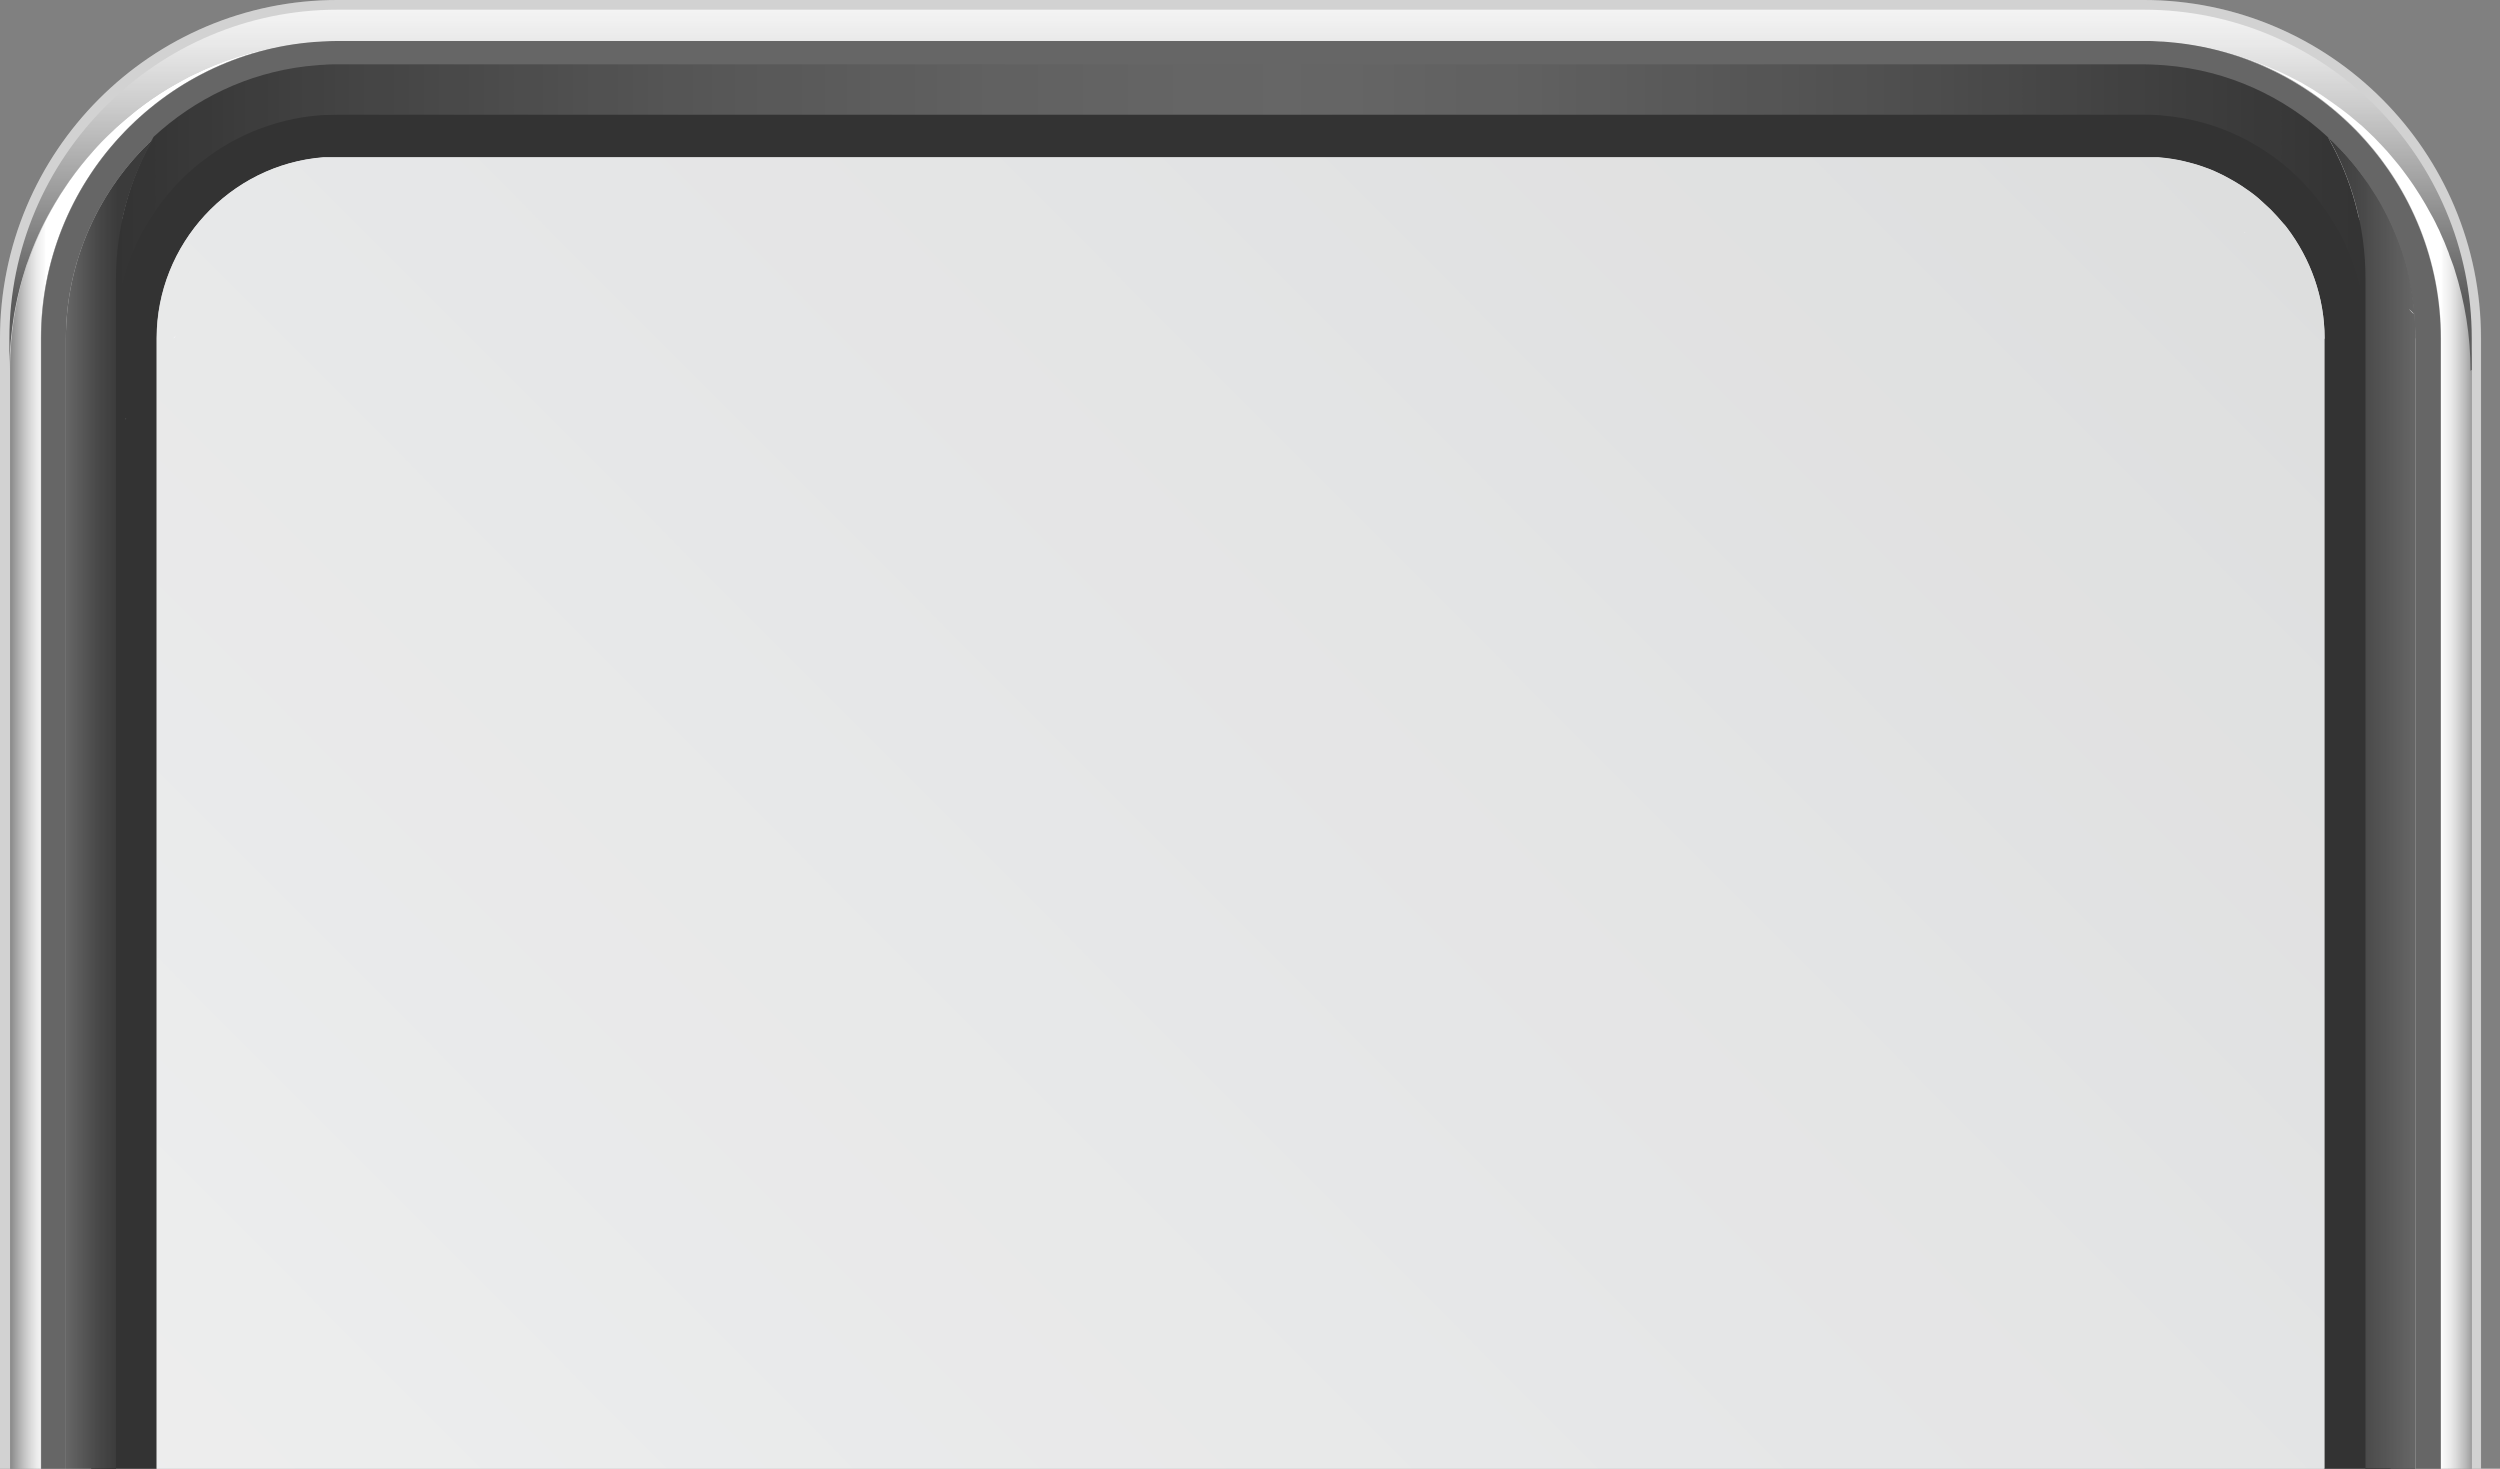<svg width="80" height="47" viewBox="0 0 80 47" fill="none" xmlns="http://www.w3.org/2000/svg">
<rect x="0" y="0" width="80" height="47" fill="#808080" stroke="none"/>
<g clip-path="url(#clip0_112_607)">
<path d="M68.6 160.624H10.806C4.836 160.624 0 155.775 0 149.791V10.825C0 4.848 4.836 -9.15527e-05 10.798 -9.15527e-05H68.592C74.554 -9.15527e-05 79.39 4.848 79.39 10.825V149.791C79.39 155.767 74.554 160.616 68.592 160.616L68.6 160.624ZM79.096 11.834C79.096 10.706 78.914 9.617 78.589 8.599C78.565 8.52 78.541 8.44 78.51 8.369C78.486 8.289 78.454 8.218 78.422 8.138C78.399 8.083 78.383 8.019 78.359 7.964C78.288 7.797 78.216 7.622 78.145 7.455C78.113 7.383 78.073 7.304 78.042 7.232C77.994 7.129 77.939 7.026 77.891 6.93C77.859 6.859 77.82 6.795 77.78 6.732C77.741 6.66 77.701 6.589 77.661 6.517C77.55 6.326 77.431 6.136 77.305 5.945C77.265 5.889 77.225 5.826 77.186 5.77C77.138 5.706 77.091 5.643 77.043 5.571C76.995 5.508 76.948 5.444 76.9 5.381C76.853 5.317 76.805 5.253 76.75 5.19C76.702 5.126 76.647 5.063 76.591 4.999C76.488 4.88 76.377 4.753 76.274 4.641C76.107 4.459 75.933 4.284 75.751 4.117C75.695 4.069 75.64 4.013 75.584 3.966C75.457 3.855 75.331 3.743 75.196 3.64C75.14 3.592 75.085 3.553 75.021 3.505C74.831 3.354 74.633 3.219 74.435 3.084C74.371 3.036 74.3 2.996 74.228 2.949C74.094 2.861 73.951 2.782 73.816 2.694C73.745 2.654 73.681 2.615 73.61 2.575C73.38 2.448 73.15 2.337 72.912 2.233C72.849 2.201 72.786 2.178 72.722 2.154C72.651 2.122 72.572 2.09 72.5 2.058C72.421 2.027 72.35 1.995 72.27 1.971C72.096 1.907 71.929 1.844 71.755 1.788C71.692 1.764 71.636 1.748 71.573 1.733C71.343 1.661 71.113 1.605 70.875 1.55C70.796 1.534 70.709 1.51 70.629 1.494C70.542 1.478 70.455 1.462 70.368 1.446C70.209 1.415 70.043 1.391 69.876 1.375C69.876 1.375 69.813 1.367 69.781 1.367C69.757 1.367 69.733 1.367 69.71 1.367C69.702 1.367 69.694 1.367 69.678 1.367C69.829 1.383 69.971 1.407 70.122 1.431C70.193 1.446 70.265 1.454 70.344 1.47C70.415 1.486 70.487 1.502 70.558 1.51C70.772 1.558 70.986 1.605 71.2 1.669C71.271 1.685 71.343 1.709 71.406 1.733C71.541 1.772 71.684 1.82 71.819 1.868C72.025 1.939 72.223 2.019 72.421 2.106C72.484 2.13 72.556 2.162 72.619 2.193C72.683 2.225 72.746 2.257 72.809 2.289C72.936 2.352 73.063 2.416 73.19 2.488C73.317 2.559 73.436 2.631 73.563 2.702C73.674 2.774 73.785 2.837 73.888 2.909C73.903 2.909 73.911 2.925 73.919 2.933C74.094 3.052 74.268 3.179 74.435 3.306C74.49 3.346 74.546 3.394 74.601 3.441C74.76 3.568 74.91 3.704 75.061 3.839C75.426 4.18 75.766 4.546 76.076 4.935C76.123 4.991 76.163 5.047 76.203 5.102C76.647 5.69 77.027 6.334 77.328 7.018C77.376 7.129 77.423 7.24 77.463 7.352C77.677 7.892 77.844 8.456 77.955 9.044C77.978 9.156 77.994 9.275 78.018 9.394C78.089 9.863 78.129 10.348 78.129 10.833V149.791C78.129 154.702 74.403 158.756 69.638 159.264C69.551 159.272 69.472 159.28 69.385 159.288C69.297 159.288 69.21 159.304 69.123 159.304C68.964 159.312 68.798 159.32 68.639 159.32H10.806C10.639 159.32 10.481 159.32 10.322 159.304C5.312 159.042 1.316 154.877 1.316 149.799V10.833C1.316 5.945 5.01 1.907 9.743 1.367C9.68 1.367 9.616 1.375 9.553 1.383C9.387 1.407 9.22 1.431 9.062 1.454C8.071 1.621 7.127 1.931 6.247 2.36C6.184 2.392 6.128 2.424 6.065 2.448C5.906 2.527 5.756 2.615 5.605 2.702C5.534 2.742 5.47 2.782 5.399 2.821C5.058 3.028 4.725 3.258 4.408 3.505C4.352 3.553 4.297 3.592 4.241 3.64C4.075 3.775 3.908 3.918 3.75 4.061C3.694 4.109 3.647 4.157 3.599 4.204C3.536 4.26 3.48 4.316 3.425 4.371C3.369 4.427 3.314 4.49 3.25 4.546C3.211 4.586 3.179 4.625 3.139 4.665C3.092 4.713 3.044 4.769 3.005 4.816C2.735 5.118 2.481 5.436 2.252 5.762C2.212 5.818 2.172 5.881 2.133 5.937C2.006 6.12 1.887 6.31 1.776 6.501C1.736 6.573 1.697 6.636 1.657 6.708C1.364 7.232 1.118 7.781 0.92 8.345C0.888 8.425 0.864 8.496 0.84 8.575C0.714 8.973 0.61 9.37 0.531 9.784C0.515 9.863 0.499 9.95 0.484 10.03C0.388 10.61 0.333 11.206 0.333 11.81V149.791C0.333 149.894 0.333 149.997 0.333 150.101C0.333 150.18 0.333 150.252 0.341 150.331C0.349 150.498 0.365 150.665 0.381 150.832C0.388 150.919 0.396 151.007 0.412 151.086C0.412 151.134 0.428 151.174 0.428 151.221C0.428 151.277 0.444 151.333 0.452 151.388C0.468 151.476 0.476 151.563 0.492 151.651C0.515 151.802 0.547 151.953 0.579 152.096C0.595 152.167 0.61 152.239 0.634 152.318C0.69 152.541 0.745 152.747 0.817 152.962C0.84 153.026 0.864 153.097 0.88 153.161C0.912 153.24 0.935 153.328 0.967 153.407C0.991 153.479 1.015 153.542 1.046 153.606C1.07 153.661 1.086 153.717 1.11 153.773C1.134 153.836 1.165 153.908 1.189 153.971C1.213 154.019 1.229 154.067 1.253 154.114C1.284 154.186 1.316 154.257 1.356 154.329C1.411 154.456 1.475 154.575 1.546 154.702C1.578 154.766 1.609 154.83 1.649 154.893C1.689 154.965 1.728 155.036 1.768 155.108C2.061 155.601 2.386 156.077 2.759 156.515C2.814 156.578 2.862 156.642 2.917 156.705C2.981 156.777 3.036 156.84 3.1 156.912C3.203 157.023 3.306 157.134 3.417 157.238C3.536 157.357 3.655 157.468 3.774 157.58C3.893 157.691 4.019 157.794 4.146 157.897C4.21 157.953 4.273 158.001 4.337 158.048C4.463 158.152 4.598 158.247 4.733 158.343C4.868 158.438 5.002 158.533 5.137 158.621C5.272 158.708 5.415 158.796 5.557 158.875C5.629 158.915 5.7 158.955 5.771 158.994C5.843 159.034 5.914 159.074 5.986 159.113C6.057 159.153 6.128 159.193 6.208 159.225C6.279 159.264 6.358 159.296 6.429 159.336C6.58 159.408 6.731 159.471 6.881 159.535C6.953 159.566 7.024 159.598 7.103 159.622C7.103 159.622 7.119 159.622 7.127 159.63C7.198 159.662 7.278 159.686 7.349 159.71C7.42 159.733 7.5 159.757 7.571 159.789C7.658 159.813 7.738 159.845 7.825 159.869C7.904 159.892 7.983 159.916 8.063 159.94C8.142 159.964 8.221 159.988 8.308 160.004C8.388 160.027 8.475 160.043 8.554 160.059C8.721 160.099 8.887 160.131 9.054 160.155C9.133 160.171 9.22 160.186 9.307 160.194C9.49 160.218 9.672 160.242 9.854 160.258C9.997 160.274 10.148 160.282 10.29 160.29C10.378 160.29 10.473 160.298 10.56 160.298C10.647 160.298 10.742 160.298 10.829 160.298H68.624C68.711 160.298 68.806 160.298 68.893 160.298C68.964 160.298 69.044 160.298 69.115 160.29C69.281 160.282 69.456 160.266 69.622 160.25C69.71 160.242 69.789 160.234 69.876 160.218C69.963 160.21 70.05 160.194 70.13 160.186C70.209 160.178 70.296 160.163 70.383 160.147C70.471 160.131 70.55 160.115 70.629 160.099C70.709 160.083 70.796 160.067 70.875 160.043C70.954 160.027 71.026 160.012 71.097 159.996C71.113 159.996 71.129 159.988 71.145 159.98C71.216 159.964 71.287 159.94 71.359 159.924C71.454 159.9 71.557 159.869 71.652 159.837C71.715 159.813 71.787 159.797 71.85 159.773C71.993 159.725 72.144 159.678 72.286 159.622C72.381 159.59 72.484 159.551 72.572 159.511C72.643 159.479 72.706 159.455 72.778 159.423C72.857 159.392 72.928 159.36 73.008 159.32C73.079 159.288 73.158 159.249 73.23 159.217C73.761 158.955 74.26 158.652 74.736 158.311C74.791 158.271 74.855 158.231 74.91 158.184C75.116 158.025 75.323 157.866 75.513 157.691C75.6 157.619 75.687 157.54 75.766 157.46C76.107 157.142 76.424 156.809 76.71 156.451C76.765 156.387 76.813 156.324 76.861 156.26C76.964 156.125 77.067 155.99 77.162 155.855C77.209 155.783 77.257 155.72 77.305 155.648C77.384 155.529 77.463 155.41 77.542 155.283C77.582 155.219 77.614 155.155 77.653 155.092C77.725 154.973 77.788 154.853 77.852 154.734C77.883 154.679 77.915 154.615 77.947 154.559C78.05 154.353 78.153 154.154 78.24 153.939C78.264 153.884 78.288 153.828 78.311 153.773C78.399 153.566 78.478 153.351 78.549 153.137C78.581 153.057 78.605 152.978 78.629 152.898C78.771 152.437 78.882 151.961 78.961 151.476C78.969 151.428 78.977 151.372 78.985 151.317C79.001 151.229 79.009 151.15 79.017 151.062C79.025 150.975 79.041 150.888 79.049 150.808C79.057 150.721 79.064 150.633 79.072 150.546C79.08 150.387 79.088 150.228 79.096 150.069C79.096 149.966 79.096 149.862 79.096 149.759V11.802V11.834Z" fill="#C7C7C7"/>
<path d="M9.799 1.359C9.712 1.367 9.632 1.375 9.545 1.383C9.379 1.407 9.212 1.43 9.054 1.454C8.063 1.621 7.119 1.931 6.239 2.36C6.176 2.392 6.12 2.424 6.057 2.448C5.898 2.527 5.748 2.615 5.597 2.702C5.526 2.742 5.462 2.782 5.391 2.821C5.05 3.028 4.717 3.258 4.4 3.505C4.344 3.553 4.289 3.592 4.233 3.64C4.067 3.775 3.901 3.918 3.742 4.061C3.686 4.109 3.639 4.157 3.591 4.204C3.528 4.26 3.472 4.316 3.417 4.371C3.361 4.427 3.306 4.49 3.243 4.546C3.203 4.586 3.171 4.625 3.132 4.665C3.084 4.713 3.036 4.769 2.997 4.816C2.727 5.118 2.474 5.436 2.244 5.762C2.204 5.818 2.164 5.881 2.125 5.937C1.998 6.12 1.879 6.31 1.768 6.501C1.728 6.573 1.689 6.636 1.649 6.708C1.356 7.232 1.11 7.781 0.912 8.345C0.88 8.424 0.856 8.496 0.832 8.575C0.706 8.973 0.603 9.37 0.523 9.784C0.507 9.863 0.492 9.95 0.476 10.03C0.381 10.61 0.325 11.206 0.325 11.81V148.789C0.301 154.424 4.749 159.042 10.314 159.304C5.304 159.042 1.308 154.877 1.308 149.799V10.833C1.308 5.921 5.034 1.868 9.799 1.359Z" fill="url(#paint0_linear_112_607)"/>
<path d="M79.096 148.79V11.834C79.096 10.706 78.914 9.617 78.589 8.599C78.565 8.52 78.541 8.441 78.51 8.369C78.486 8.29 78.454 8.218 78.422 8.139C78.399 8.083 78.383 8.019 78.359 7.964C78.288 7.797 78.216 7.622 78.145 7.455C78.113 7.383 78.074 7.304 78.042 7.232C77.994 7.129 77.939 7.026 77.891 6.93C77.859 6.859 77.82 6.795 77.78 6.732C77.741 6.66 77.701 6.589 77.661 6.517C77.55 6.326 77.431 6.136 77.305 5.945C77.265 5.889 77.225 5.826 77.186 5.77C77.138 5.707 77.091 5.643 77.043 5.571C76.995 5.508 76.948 5.444 76.9 5.381C76.853 5.317 76.797 5.253 76.75 5.19C76.702 5.126 76.647 5.063 76.591 4.999C76.488 4.88 76.377 4.753 76.274 4.642C76.108 4.459 75.933 4.284 75.751 4.117C75.695 4.069 75.64 4.022 75.584 3.966C75.457 3.855 75.331 3.743 75.196 3.64C75.14 3.592 75.085 3.553 75.021 3.505C74.831 3.354 74.633 3.219 74.435 3.084C74.371 3.036 74.3 2.996 74.228 2.949C74.094 2.861 73.951 2.782 73.816 2.694C73.745 2.655 73.681 2.615 73.61 2.575C73.38 2.448 73.15 2.337 72.912 2.233C72.849 2.202 72.786 2.178 72.722 2.154C72.651 2.122 72.572 2.09 72.5 2.058C72.421 2.027 72.35 1.995 72.27 1.971C72.096 1.907 71.93 1.844 71.755 1.788C71.692 1.764 71.636 1.749 71.573 1.733C71.343 1.661 71.113 1.605 70.875 1.55C70.796 1.534 70.709 1.51 70.629 1.494C70.542 1.478 70.455 1.462 70.368 1.447C70.201 1.415 70.043 1.391 69.876 1.375C69.789 1.367 69.71 1.359 69.623 1.351C74.387 1.86 78.113 5.913 78.113 10.825V149.791C78.113 154.79 74.252 158.899 69.369 159.281C74.807 158.891 79.12 154.337 79.12 148.782L79.096 148.79Z" fill="url(#paint1_linear_112_607)"/>
<path d="M79.096 11.834V10.833C79.096 5.031 74.387 0.31 68.6 0.31H10.806C5.018 0.31 0.301 5.031 0.301 10.833V11.834C0.301 11.23 0.357 10.634 0.452 10.054C0.468 9.974 0.484 9.887 0.499 9.808C0.579 9.394 0.682 8.997 0.809 8.599C0.832 8.52 0.856 8.448 0.888 8.369C1.086 7.797 1.332 7.248 1.625 6.732C1.665 6.66 1.704 6.589 1.744 6.525C1.855 6.334 1.974 6.144 2.101 5.961C2.141 5.905 2.18 5.842 2.22 5.786C2.45 5.46 2.703 5.142 2.973 4.84C3.021 4.792 3.06 4.737 3.108 4.689C3.147 4.649 3.179 4.61 3.219 4.57C3.274 4.514 3.33 4.451 3.393 4.395C3.449 4.339 3.512 4.284 3.568 4.228C3.615 4.181 3.671 4.133 3.718 4.085C3.877 3.942 4.043 3.799 4.21 3.664C4.265 3.616 4.321 3.576 4.376 3.529C4.693 3.282 5.026 3.052 5.367 2.845C5.439 2.806 5.502 2.766 5.573 2.726C5.724 2.639 5.882 2.559 6.033 2.472C6.097 2.44 6.152 2.408 6.215 2.384C7.095 1.955 8.039 1.653 9.03 1.478C9.188 1.446 9.355 1.423 9.521 1.407C9.688 1.383 9.854 1.367 10.029 1.359C10.116 1.359 10.203 1.343 10.29 1.343C10.449 1.335 10.615 1.327 10.782 1.327H68.576C68.743 1.327 68.901 1.327 69.067 1.343C69.155 1.343 69.242 1.351 69.329 1.359C69.464 1.367 69.607 1.383 69.741 1.399C69.773 1.399 69.805 1.399 69.837 1.407C70.003 1.431 70.169 1.454 70.328 1.478C70.415 1.494 70.502 1.51 70.59 1.526C70.677 1.542 70.756 1.558 70.835 1.582C71.073 1.637 71.303 1.693 71.533 1.764C71.597 1.78 71.66 1.804 71.715 1.82C71.89 1.876 72.064 1.931 72.231 2.003C72.31 2.035 72.381 2.058 72.461 2.09C72.54 2.122 72.611 2.154 72.683 2.186C72.746 2.209 72.809 2.241 72.873 2.265C73.111 2.368 73.341 2.488 73.57 2.607C73.642 2.647 73.705 2.678 73.777 2.726C73.919 2.806 74.054 2.885 74.189 2.98C74.26 3.02 74.324 3.068 74.395 3.116C74.593 3.251 74.791 3.394 74.982 3.537C75.037 3.584 75.101 3.624 75.156 3.672C75.283 3.783 75.418 3.886 75.545 3.998C75.6 4.045 75.656 4.093 75.711 4.149C75.893 4.316 76.068 4.49 76.234 4.673C76.345 4.792 76.456 4.912 76.551 5.031C76.607 5.095 76.654 5.158 76.71 5.222C76.765 5.285 76.813 5.349 76.861 5.412C76.908 5.476 76.956 5.54 77.003 5.603C77.051 5.667 77.098 5.73 77.146 5.802C77.186 5.857 77.225 5.921 77.265 5.977C77.392 6.167 77.511 6.358 77.622 6.549C77.661 6.62 77.701 6.692 77.741 6.764C77.78 6.827 77.812 6.899 77.852 6.962C77.907 7.066 77.955 7.161 78.002 7.264C78.042 7.336 78.073 7.407 78.105 7.487C78.184 7.654 78.256 7.821 78.319 7.995C78.343 8.051 78.367 8.107 78.383 8.17C78.414 8.25 78.438 8.321 78.47 8.401C78.502 8.48 78.525 8.552 78.549 8.631C78.874 9.649 79.057 10.737 79.057 11.866L79.096 11.834Z" fill="url(#paint2_linear_112_607)"/>
<path d="M69.083 159.304C68.925 159.312 68.758 159.32 68.6 159.32H10.806C10.639 159.32 10.481 159.32 10.322 159.304C5.312 159.042 1.316 154.878 1.316 149.799V10.833C1.316 5.834 5.177 1.725 10.06 1.343C10.148 1.343 10.235 1.327 10.322 1.327C10.481 1.319 10.647 1.311 10.814 1.311H68.608C68.774 1.311 68.933 1.312 69.099 1.327C69.186 1.327 69.274 1.335 69.361 1.343C74.252 1.733 78.105 5.842 78.105 10.833V149.791C78.105 154.878 74.11 159.042 69.099 159.296L69.083 159.304ZM77.289 10.833C77.289 6.319 73.769 2.496 69.29 2.138C69.21 2.138 69.131 2.122 69.044 2.122C68.893 2.114 68.742 2.106 68.592 2.106H10.806C10.655 2.106 10.504 2.106 10.354 2.122C10.274 2.122 10.195 2.13 10.116 2.138C5.629 2.496 2.109 6.311 2.109 10.833V149.791C2.109 154.425 5.716 158.247 10.338 158.494H10.362C10.504 158.502 10.655 158.51 10.806 158.51H68.6C68.75 158.51 68.901 158.51 69.044 158.502H69.06C73.681 158.255 77.297 154.432 77.297 149.791V10.825L77.289 10.833Z" fill="#404040"/>
<path d="M77.289 149.735V10.769C77.289 9.911 77.162 9.076 76.924 8.282C76.734 7.654 76.472 7.05 76.155 6.485C76.091 6.366 76.02 6.255 75.949 6.144C75.838 5.977 75.727 5.81 75.616 5.651C75.283 5.198 74.91 4.777 74.498 4.395C75.259 5.722 75.695 7.272 75.695 8.902V10.507C75.695 10.602 75.695 10.698 75.695 10.793V149.751C75.695 149.847 75.695 149.95 75.695 150.045V151.611C75.695 153.264 75.259 154.814 74.498 156.149C76.226 154.552 77.297 152.263 77.297 149.735H77.289Z" fill="url(#paint3_linear_112_607)"/>
<path d="M69.012 157.699H68.972C68.846 157.699 68.719 157.707 68.592 157.707H10.806C10.671 157.707 10.544 157.707 10.417 157.707H10.378H10.362C6.184 157.468 2.917 154.003 2.917 149.807V10.841C2.917 6.74 6.104 3.274 10.187 2.949C10.251 2.949 10.314 2.941 10.378 2.941H10.401C10.536 2.941 10.679 2.933 10.814 2.933H68.608C68.743 2.933 68.877 2.933 69.012 2.941H69.036C69.099 2.941 69.171 2.941 69.234 2.957C73.309 3.274 76.496 6.74 76.496 10.849V149.791C76.496 154.003 73.214 157.476 69.02 157.691L69.012 157.699ZM74.387 10.833C74.387 9.513 73.935 8.289 73.19 7.304C73.15 7.248 73.111 7.201 73.063 7.153C72.936 7.002 72.802 6.851 72.659 6.708C72.532 6.589 72.405 6.469 72.27 6.35C72.104 6.207 71.921 6.08 71.731 5.953C71.541 5.834 71.351 5.722 71.153 5.619C71.057 5.571 70.954 5.524 70.851 5.476C70.748 5.428 70.645 5.389 70.542 5.357C70.328 5.277 70.114 5.214 69.892 5.166C69.623 5.102 69.353 5.063 69.067 5.039C69.044 5.039 69.02 5.039 68.988 5.039H68.925H68.901C68.877 5.039 68.853 5.039 68.83 5.039C68.806 5.039 68.782 5.039 68.758 5.039C68.711 5.039 68.655 5.039 68.608 5.039H10.806C10.758 5.039 10.711 5.039 10.655 5.039C10.607 5.039 10.552 5.039 10.504 5.039H10.457H10.417C10.393 5.039 10.37 5.039 10.338 5.039C7.349 5.277 5.01 7.813 5.01 10.825V149.791C5.01 152.851 7.381 155.378 10.417 155.585H10.544C10.639 155.593 10.719 155.593 10.798 155.593H68.584C68.663 155.593 68.75 155.593 68.838 155.593H68.861H68.885C68.901 155.593 68.925 155.593 68.941 155.593C68.996 155.593 69.052 155.593 69.107 155.577C69.131 155.577 69.155 155.577 69.186 155.577C69.234 155.577 69.29 155.569 69.337 155.561C69.4 155.561 69.456 155.545 69.519 155.537C69.519 155.537 69.519 155.537 69.527 155.537C69.615 155.529 69.702 155.513 69.781 155.489C69.797 155.489 69.813 155.481 69.829 155.481C69.9 155.466 69.971 155.45 70.035 155.434C70.138 155.41 70.241 155.378 70.336 155.346C70.415 155.322 70.495 155.299 70.574 155.267C70.661 155.235 70.74 155.203 70.828 155.164C70.994 155.092 71.153 155.013 71.319 154.925C71.462 154.846 71.604 154.766 71.739 154.671C71.771 154.647 71.803 154.631 71.834 154.607C71.89 154.567 71.945 154.528 72.001 154.488C72.072 154.44 72.144 154.385 72.215 154.321C72.35 154.21 72.484 154.091 72.611 153.963C72.675 153.9 72.738 153.836 72.802 153.773C72.865 153.709 72.92 153.638 72.976 153.574C73.206 153.304 73.412 153.01 73.594 152.7C73.681 152.549 73.761 152.382 73.84 152.223C73.911 152.056 73.983 151.897 74.046 151.722C74.078 151.635 74.102 151.555 74.126 151.468C74.181 151.277 74.228 151.086 74.26 150.888C74.276 150.808 74.292 150.737 74.3 150.657C74.34 150.379 74.363 150.101 74.363 149.815V10.849L74.387 10.833Z" fill="black"/>
<path d="M75.687 10.499V8.893C75.687 7.264 75.251 5.714 74.49 4.387C73.103 3.1 71.295 2.249 69.289 2.09C69.21 2.09 69.131 2.074 69.044 2.074C68.893 2.066 68.742 2.058 68.592 2.058H10.806C10.655 2.058 10.504 2.058 10.354 2.074C10.274 2.074 10.195 2.082 10.116 2.09C10.005 2.098 9.894 2.114 9.783 2.122C7.912 2.345 6.231 3.163 4.915 4.379C4.146 5.714 3.71 7.264 3.71 8.901V10.777C3.71 8.639 4.677 6.684 6.207 5.373C7.309 4.427 8.705 3.807 10.243 3.688C10.29 3.688 10.346 3.68 10.393 3.68H10.417H10.441C10.56 3.68 10.687 3.672 10.814 3.672H68.608C68.727 3.672 68.853 3.672 68.972 3.68H69.02C69.075 3.68 69.131 3.688 69.186 3.696C72.746 3.974 75.552 6.938 75.695 10.499H75.687Z" fill="url(#paint4_linear_112_607)"/>
<path d="M4.915 4.435C3.187 6.04 2.109 8.329 2.109 10.833V149.791C2.109 152.318 3.187 154.607 4.907 156.205C4.146 154.869 3.71 153.32 3.71 151.666V8.949C3.71 7.312 4.146 5.762 4.915 4.427V4.435Z" fill="url(#paint5_linear_112_607)"/>
<path d="M77.289 149.735V10.769C77.289 9.911 77.162 9.076 76.924 8.282C76.734 7.654 76.472 7.05 76.155 6.485C76.091 6.366 76.02 6.255 75.949 6.144C75.846 5.977 75.735 5.81 75.616 5.651C75.283 5.19 74.902 4.761 74.49 4.379C74.49 4.379 74.49 4.387 74.498 4.395C75.259 5.722 75.695 7.272 75.695 8.902V151.611C75.695 153.264 75.259 154.814 74.498 156.149C76.226 154.552 77.297 152.263 77.297 149.735H77.289Z" fill="url(#paint6_linear_112_607)"/>
<path d="M74.387 149.791V10.825C74.387 9.506 73.935 8.282 73.19 7.296C73.15 7.24 73.111 7.193 73.063 7.145C72.936 6.994 72.802 6.843 72.659 6.7C72.532 6.581 72.405 6.462 72.27 6.342C72.104 6.199 71.921 6.072 71.731 5.945C71.549 5.826 71.351 5.714 71.153 5.611C71.057 5.563 70.954 5.516 70.851 5.468C70.748 5.42 70.645 5.389 70.542 5.349C70.328 5.269 70.114 5.214 69.892 5.158C69.622 5.095 69.353 5.055 69.067 5.031C69.036 5.031 69.02 5.031 68.988 5.031H68.948H68.909C68.909 5.031 68.853 5.031 68.83 5.031C68.806 5.031 68.782 5.031 68.758 5.031C68.711 5.031 68.655 5.031 68.608 5.031H10.806C10.758 5.031 10.71 5.031 10.655 5.031C10.607 5.031 10.552 5.031 10.504 5.031H10.496H10.457H10.441H10.425C10.401 5.031 10.377 5.031 10.346 5.031C7.357 5.269 5.018 7.805 5.018 10.817V149.791C5.018 152.851 7.389 155.378 10.425 155.585H10.552C10.647 155.593 10.726 155.593 10.806 155.593H19.146C19.621 155.569 20.01 155.195 20.058 154.726C20.058 154.695 20.058 154.663 20.058 154.631V154.615C20.058 154.615 20.058 154.607 20.058 154.599C20.058 154.424 20.081 154.25 20.113 154.083C20.121 154.019 20.129 153.963 20.145 153.908C20.16 153.836 20.176 153.765 20.192 153.693C20.208 153.63 20.224 153.566 20.24 153.503C20.24 153.487 20.248 153.471 20.256 153.455C20.256 153.439 20.264 153.423 20.271 153.407C20.271 153.391 20.271 153.383 20.279 153.367C20.279 153.344 20.295 153.328 20.303 153.304C20.311 153.28 20.319 153.264 20.327 153.24C20.343 153.185 20.367 153.129 20.39 153.073C20.414 153.018 20.438 152.962 20.462 152.914C20.462 152.906 20.462 152.898 20.47 152.891C20.47 152.891 20.47 152.891 20.47 152.883C20.494 152.835 20.517 152.795 20.533 152.747C20.549 152.708 20.573 152.668 20.596 152.628C20.596 152.62 20.612 152.604 20.62 152.589C20.628 152.565 20.644 152.549 20.652 152.533C20.668 152.509 20.684 152.477 20.7 152.453C20.7 152.453 20.7 152.438 20.707 152.43C20.707 152.422 20.723 152.406 20.723 152.398C20.731 152.382 20.747 152.366 20.755 152.35C20.763 152.326 20.779 152.31 20.795 152.294C20.803 152.279 20.819 152.263 20.826 152.247C20.826 152.239 20.834 152.231 20.842 152.223C20.858 152.199 20.866 152.183 20.882 152.167C20.89 152.151 20.898 152.143 20.914 152.128C20.922 152.104 20.937 152.088 20.953 152.072C20.953 152.072 20.953 152.064 20.961 152.056C20.961 152.056 20.961 152.048 20.969 152.048C20.985 152.024 21.001 152.008 21.017 151.985C21.017 151.977 21.025 151.969 21.033 151.961C21.048 151.937 21.064 151.913 21.088 151.897C21.088 151.897 21.112 151.865 21.128 151.849C21.151 151.826 21.175 151.794 21.199 151.77C21.207 151.754 21.223 151.738 21.239 151.722C21.239 151.722 21.27 151.69 21.286 151.675C21.302 151.659 21.318 151.635 21.342 151.619C21.358 151.603 21.373 151.587 21.389 151.571C21.421 151.539 21.453 151.508 21.485 151.476C21.508 151.452 21.532 151.428 21.556 151.404C21.572 151.388 21.587 151.38 21.603 151.365C21.619 151.349 21.635 151.341 21.651 151.325C21.675 151.309 21.691 151.285 21.714 151.269C21.714 151.269 21.786 151.206 21.825 151.182C21.849 151.166 21.873 151.15 21.889 151.134C21.905 151.118 21.928 151.102 21.944 151.086C21.944 151.086 21.96 151.078 21.968 151.071C21.992 151.055 22.016 151.031 22.047 151.015C22.055 151.007 22.071 150.999 22.079 150.991C22.095 150.983 22.111 150.967 22.127 150.959C22.15 150.943 22.174 150.927 22.206 150.912C22.238 150.888 22.277 150.864 22.309 150.848C22.357 150.824 22.396 150.792 22.444 150.776C22.46 150.769 22.476 150.753 22.491 150.745C22.491 150.745 22.491 150.745 22.499 150.745C22.531 150.729 22.563 150.713 22.594 150.697C22.618 150.681 22.65 150.665 22.682 150.649C22.705 150.633 22.737 150.625 22.761 150.61C22.777 150.61 22.785 150.594 22.808 150.594C22.816 150.594 22.832 150.586 22.848 150.578C22.856 150.578 22.872 150.57 22.888 150.562C22.951 150.538 23.007 150.514 23.062 150.498C23.094 150.482 23.125 150.474 23.165 150.459C23.197 150.451 23.229 150.435 23.26 150.427C23.26 150.427 23.308 150.411 23.332 150.403C23.379 150.387 23.427 150.379 23.482 150.363C23.49 150.363 23.506 150.363 23.514 150.355C23.577 150.339 23.641 150.323 23.704 150.308C23.752 150.3 23.807 150.284 23.855 150.284C23.879 150.284 23.902 150.276 23.934 150.276C23.934 150.276 23.95 150.276 23.958 150.276C24.014 150.268 24.069 150.26 24.124 150.252C24.14 150.252 24.148 150.252 24.164 150.252C24.164 150.252 24.172 150.252 24.18 150.252C24.204 150.252 24.235 150.252 24.259 150.252C24.275 150.252 24.291 150.252 24.307 150.252C24.346 150.252 24.378 150.252 24.418 150.252C24.473 150.252 24.529 150.252 24.584 150.252C24.6 150.252 24.624 150.252 24.648 150.252H54.726C54.726 150.252 54.766 150.252 54.789 150.252C54.845 150.252 54.9 150.252 54.956 150.252C54.995 150.252 55.027 150.252 55.067 150.252C55.083 150.252 55.099 150.252 55.114 150.252C55.138 150.252 55.17 150.252 55.194 150.252C55.194 150.252 55.202 150.252 55.21 150.252C55.225 150.252 55.233 150.252 55.249 150.252C55.305 150.252 55.368 150.26 55.416 150.276C55.416 150.276 55.431 150.276 55.44 150.276C55.44 150.276 55.487 150.284 55.519 150.292C55.566 150.292 55.622 150.308 55.669 150.315C55.733 150.331 55.796 150.339 55.86 150.363C55.868 150.363 55.883 150.363 55.891 150.371C55.939 150.379 55.986 150.395 56.042 150.411C56.066 150.411 56.09 150.427 56.113 150.435C56.113 150.435 56.177 150.459 56.209 150.466C56.24 150.474 56.28 150.49 56.312 150.506C56.375 150.53 56.431 150.546 56.486 150.57C56.494 150.57 56.51 150.578 56.526 150.586C56.541 150.586 56.549 150.594 56.565 150.602C56.581 150.602 56.597 150.61 56.613 150.617C56.637 150.625 56.668 150.641 56.692 150.657C56.724 150.673 56.755 150.681 56.779 150.705C56.811 150.721 56.843 150.737 56.874 150.753C56.874 150.753 56.874 150.753 56.882 150.753C56.898 150.761 56.914 150.769 56.93 150.784C56.977 150.808 57.017 150.832 57.065 150.856C57.096 150.872 57.136 150.896 57.168 150.92C57.191 150.935 57.223 150.951 57.247 150.967C57.263 150.975 57.279 150.991 57.295 150.999C57.303 150.999 57.318 151.015 57.326 151.023C57.35 151.039 57.382 151.055 57.406 151.078C57.413 151.078 57.421 151.086 57.429 151.094C57.445 151.11 57.469 151.118 57.485 151.142C57.509 151.158 57.532 151.174 57.548 151.19C57.588 151.214 57.62 151.245 57.659 151.277C57.659 151.277 57.707 151.317 57.723 151.333C57.739 151.349 57.754 151.357 57.77 151.373C57.786 151.388 57.802 151.396 57.818 151.412C57.842 151.436 57.865 151.46 57.889 151.484C57.921 151.516 57.953 151.547 57.984 151.579C58 151.595 58.016 151.611 58.032 151.627C58.048 151.643 58.072 151.667 58.087 151.682C58.103 151.698 58.119 151.714 58.135 151.73C58.159 151.754 58.182 151.786 58.206 151.81C58.222 151.818 58.23 151.833 58.238 151.841C58.254 151.857 58.262 151.873 58.278 151.889C58.278 151.889 58.317 151.937 58.333 151.953C58.333 151.953 58.349 151.969 58.349 151.977C58.365 152 58.381 152.016 58.397 152.04C58.397 152.04 58.404 152.04 58.404 152.048C58.404 152.056 58.404 152.056 58.412 152.064C58.428 152.08 58.444 152.104 58.452 152.12C58.46 152.128 58.476 152.143 58.484 152.159C58.5 152.175 58.508 152.199 58.523 152.215C58.523 152.223 58.539 152.231 58.539 152.239C58.547 152.255 58.563 152.271 58.571 152.287C58.587 152.302 58.595 152.326 58.611 152.342C58.618 152.358 58.634 152.374 58.642 152.39C58.642 152.398 58.658 152.414 58.658 152.422C58.658 152.422 58.658 152.438 58.666 152.445C58.682 152.469 58.698 152.493 58.714 152.525C58.722 152.541 58.737 152.565 58.745 152.581C58.753 152.596 58.761 152.604 58.769 152.62C58.793 152.66 58.809 152.7 58.833 152.74C58.856 152.787 58.88 152.827 58.896 152.875C58.896 152.875 58.896 152.875 58.896 152.883C58.896 152.883 58.896 152.898 58.904 152.906C58.928 152.962 58.952 153.01 58.975 153.065C58.999 153.121 59.023 153.177 59.039 153.232C59.039 153.256 59.055 153.272 59.062 153.296C59.062 153.32 59.078 153.336 59.086 153.359C59.086 153.367 59.094 153.383 59.094 153.399C59.094 153.415 59.102 153.431 59.11 153.447C59.11 153.463 59.118 153.479 59.126 153.495C59.142 153.558 59.166 153.622 59.173 153.685C59.189 153.757 59.205 153.82 59.221 153.892C59.237 153.956 59.245 154.011 59.253 154.067C59.285 154.234 59.3 154.409 59.308 154.583C59.308 154.583 59.308 154.591 59.308 154.599V154.615C59.308 154.615 59.308 154.679 59.308 154.711C59.356 155.179 59.744 155.553 60.22 155.577H68.56C68.639 155.577 68.727 155.577 68.814 155.577H68.838H68.885H68.933C68.98 155.577 69.036 155.577 69.083 155.561C69.107 155.561 69.131 155.561 69.163 155.561C69.21 155.561 69.266 155.553 69.313 155.545C69.377 155.545 69.432 155.529 69.496 155.521C69.496 155.521 69.496 155.521 69.504 155.521C69.591 155.505 69.678 155.489 69.757 155.474C69.773 155.474 69.789 155.466 69.805 155.466C69.876 155.45 69.947 155.434 70.011 155.418C70.114 155.394 70.217 155.362 70.312 155.33C70.391 155.307 70.471 155.275 70.55 155.251C70.637 155.219 70.716 155.187 70.804 155.148C70.97 155.076 71.129 154.997 71.295 154.909C71.438 154.83 71.581 154.75 71.715 154.655C71.747 154.631 71.779 154.615 71.811 154.591C71.866 154.552 71.921 154.512 71.977 154.472C72.048 154.417 72.12 154.361 72.191 154.305C72.326 154.194 72.461 154.075 72.587 153.948C72.651 153.884 72.714 153.82 72.778 153.757C72.841 153.693 72.897 153.622 72.952 153.558C73.182 153.288 73.388 152.994 73.57 152.684C73.658 152.533 73.737 152.366 73.816 152.207C73.888 152.04 73.959 151.881 74.022 151.706C74.054 151.619 74.078 151.539 74.102 151.452C74.157 151.261 74.205 151.071 74.236 150.872C74.252 150.792 74.26 150.721 74.276 150.641C74.316 150.363 74.34 150.085 74.34 149.799L74.387 149.791Z" fill="url(#paint7_linear_112_607)"/>
<path d="M4.027 13.392C4.027 13.392 4.027 13.408 4.019 13.424C4.027 13.416 4.027 13.408 4.035 13.392H4.027ZM5.557 10.825C5.557 10.825 5.565 10.817 5.573 10.817C5.589 10.785 5.613 10.769 5.629 10.737C5.597 10.769 5.581 10.793 5.549 10.825H5.557ZM9.268 8.083C9.268 8.083 9.339 8.067 9.371 8.051C9.379 8.043 9.387 8.043 9.402 8.035C9.363 8.051 9.315 8.075 9.268 8.083ZM71.803 7.439C71.803 7.439 71.811 7.439 71.811 7.447C71.842 7.447 71.882 7.447 71.906 7.455C71.866 7.447 71.834 7.447 71.803 7.439ZM76.972 162.952C76.972 162.952 76.956 162.984 76.932 163C76.972 162.96 77.003 162.928 77.035 162.905C77.019 162.921 76.995 162.944 76.964 162.952H76.972ZM77.098 9.903C77.098 9.903 77.146 9.959 77.178 9.99C77.194 10.006 77.225 10.038 77.249 10.046C77.201 9.998 77.154 9.943 77.106 9.903H77.098Z" fill="url(#paint8_linear_112_607)"/>
<path opacity="0.2" d="M79.889 123.444C79.841 123.484 79.77 123.524 79.699 123.524C79.532 123.524 79.397 123.388 79.397 123.222V149.791C79.397 155.775 74.561 160.624 68.592 160.624H64.549L0 95.905V10.833C0 4.848 4.836 -9.15527e-05 10.806 -9.15527e-05H68.592C74.561 -9.15527e-05 79.397 4.848 79.397 10.833V105.379C79.397 105.212 79.532 105.077 79.699 105.077C79.778 105.077 79.841 105.109 79.889 105.156C79.96 105.212 79.992 105.291 79.992 105.379V123.222C79.992 123.309 79.952 123.388 79.889 123.444Z" fill="url(#paint9_linear_112_607)"/>
</g>
<defs>
<linearGradient id="paint0_linear_112_607" x1="0.301" y1="80.335" x2="1.467" y2="80.335" gradientUnits="userSpaceOnUse">
<stop stop-color="#666666"/>
<stop offset="0.06" stop-color="#727272"/>
<stop offset="0.33" stop-color="#A8A8A8"/>
<stop offset="0.57" stop-color="#CFCFCF"/>
<stop offset="0.76" stop-color="#E8E8E8"/>
<stop offset="0.87" stop-color="#F1F1F1"/>
<stop offset="0.95" stop-color="#F7F7F7"/>
<stop offset="1" stop-color="white"/>
</linearGradient>
<linearGradient id="paint1_linear_112_607" x1="78.121" y1="80.328" x2="79.271" y2="80.328" gradientUnits="userSpaceOnUse">
<stop stop-color="white"/>
<stop offset="0.05" stop-color="#F7F7F7"/>
<stop offset="0.13" stop-color="#F1F1F1"/>
<stop offset="0.24" stop-color="#E8E8E8"/>
<stop offset="0.43" stop-color="#CFCFCF"/>
<stop offset="0.67" stop-color="#A8A8A8"/>
<stop offset="0.94" stop-color="#727272"/>
<stop offset="1" stop-color="#666666"/>
</linearGradient>
<linearGradient id="paint2_linear_112_607" x1="39.703" y1="0.302" x2="39.703" y2="9.537" gradientUnits="userSpaceOnUse">
<stop stop-color="#F1F1F1"/>
<stop offset="0.12" stop-color="#E3E3E3"/>
<stop offset="0.34" stop-color="#BEBEBE"/>
<stop offset="0.63" stop-color="#838383"/>
<stop offset="1" stop-color="#333333"/>
</linearGradient>
<linearGradient id="paint3_linear_112_607" x1="74.49" y1="80.272" x2="77.289" y2="80.272" gradientUnits="userSpaceOnUse">
<stop stop-color="#F0F0F0"/>
<stop offset="0.14" stop-color="#B7B7B7"/>
<stop offset="0.27" stop-color="#888888"/>
<stop offset="0.4" stop-color="#636363"/>
<stop offset="0.51" stop-color="#484848"/>
<stop offset="0.62" stop-color="#383838"/>
<stop offset="0.7" stop-color="#333333"/>
</linearGradient>
<linearGradient id="paint4_linear_112_607" x1="3.718" y1="6.43" x2="75.687" y2="6.43" gradientUnits="userSpaceOnUse">
<stop/>
<stop offset="0.1" stop-color="#141414"/>
<stop offset="0.26" stop-color="#2C2C2C"/>
<stop offset="0.4" stop-color="#3A3A3A"/>
<stop offset="0.52" stop-color="#404040"/>
<stop offset="0.63" stop-color="#383838"/>
<stop offset="0.79" stop-color="#232323"/>
<stop offset="0.99" stop-color="#020202"/>
<stop offset="1"/>
</linearGradient>
<linearGradient id="paint5_linear_112_607" x1="2.109" y1="80.32" x2="3.774" y2="80.32" gradientUnits="userSpaceOnUse">
<stop stop-color="#404040"/>
<stop offset="0.64" stop-color="#191919"/>
<stop offset="1" stop-color="#0A0A0A"/>
</linearGradient>
<linearGradient id="paint6_linear_112_607" x1="74.482" y1="80.264" x2="77.289" y2="80.264" gradientUnits="userSpaceOnUse">
<stop stop-color="#0A0A0A"/>
<stop offset="0.36" stop-color="#191919"/>
<stop offset="1" stop-color="#404040"/>
</linearGradient>
<linearGradient id="paint7_linear_112_607" x1="-13.493" y1="133.641" x2="93.157" y2="27.258" gradientUnits="userSpaceOnUse">
<stop stop-color="#F2F3F4"/>
<stop offset="0.36" stop-color="#EDEEEE"/>
<stop offset="0.78" stop-color="#DEDFE0"/>
<stop offset="1" stop-color="#D5D6D6"/>
</linearGradient>
<linearGradient id="paint8_linear_112_607" x1="40.63" y1="7.439" x2="40.63" y2="163" gradientUnits="userSpaceOnUse">
<stop stop-color="white"/>
<stop offset="0.85" stop-color="white"/>
<stop offset="1" stop-color="white"/>
</linearGradient>
<linearGradient id="paint9_linear_112_607" x1="39.996" y1="-9.15527e-05" x2="39.996" y2="160.624" gradientUnits="userSpaceOnUse">
<stop offset="0.2" stop-color="white"/>
<stop offset="0.89" stop-color="white"/>
<stop offset="1" stop-color="white"/>
</linearGradient>
<clipPath id="clip0_112_607">
<rect width="80" height="163" fill="white" transform="matrix(1 0 0 -1 0 163)"/>
</clipPath>
</defs>
</svg>

